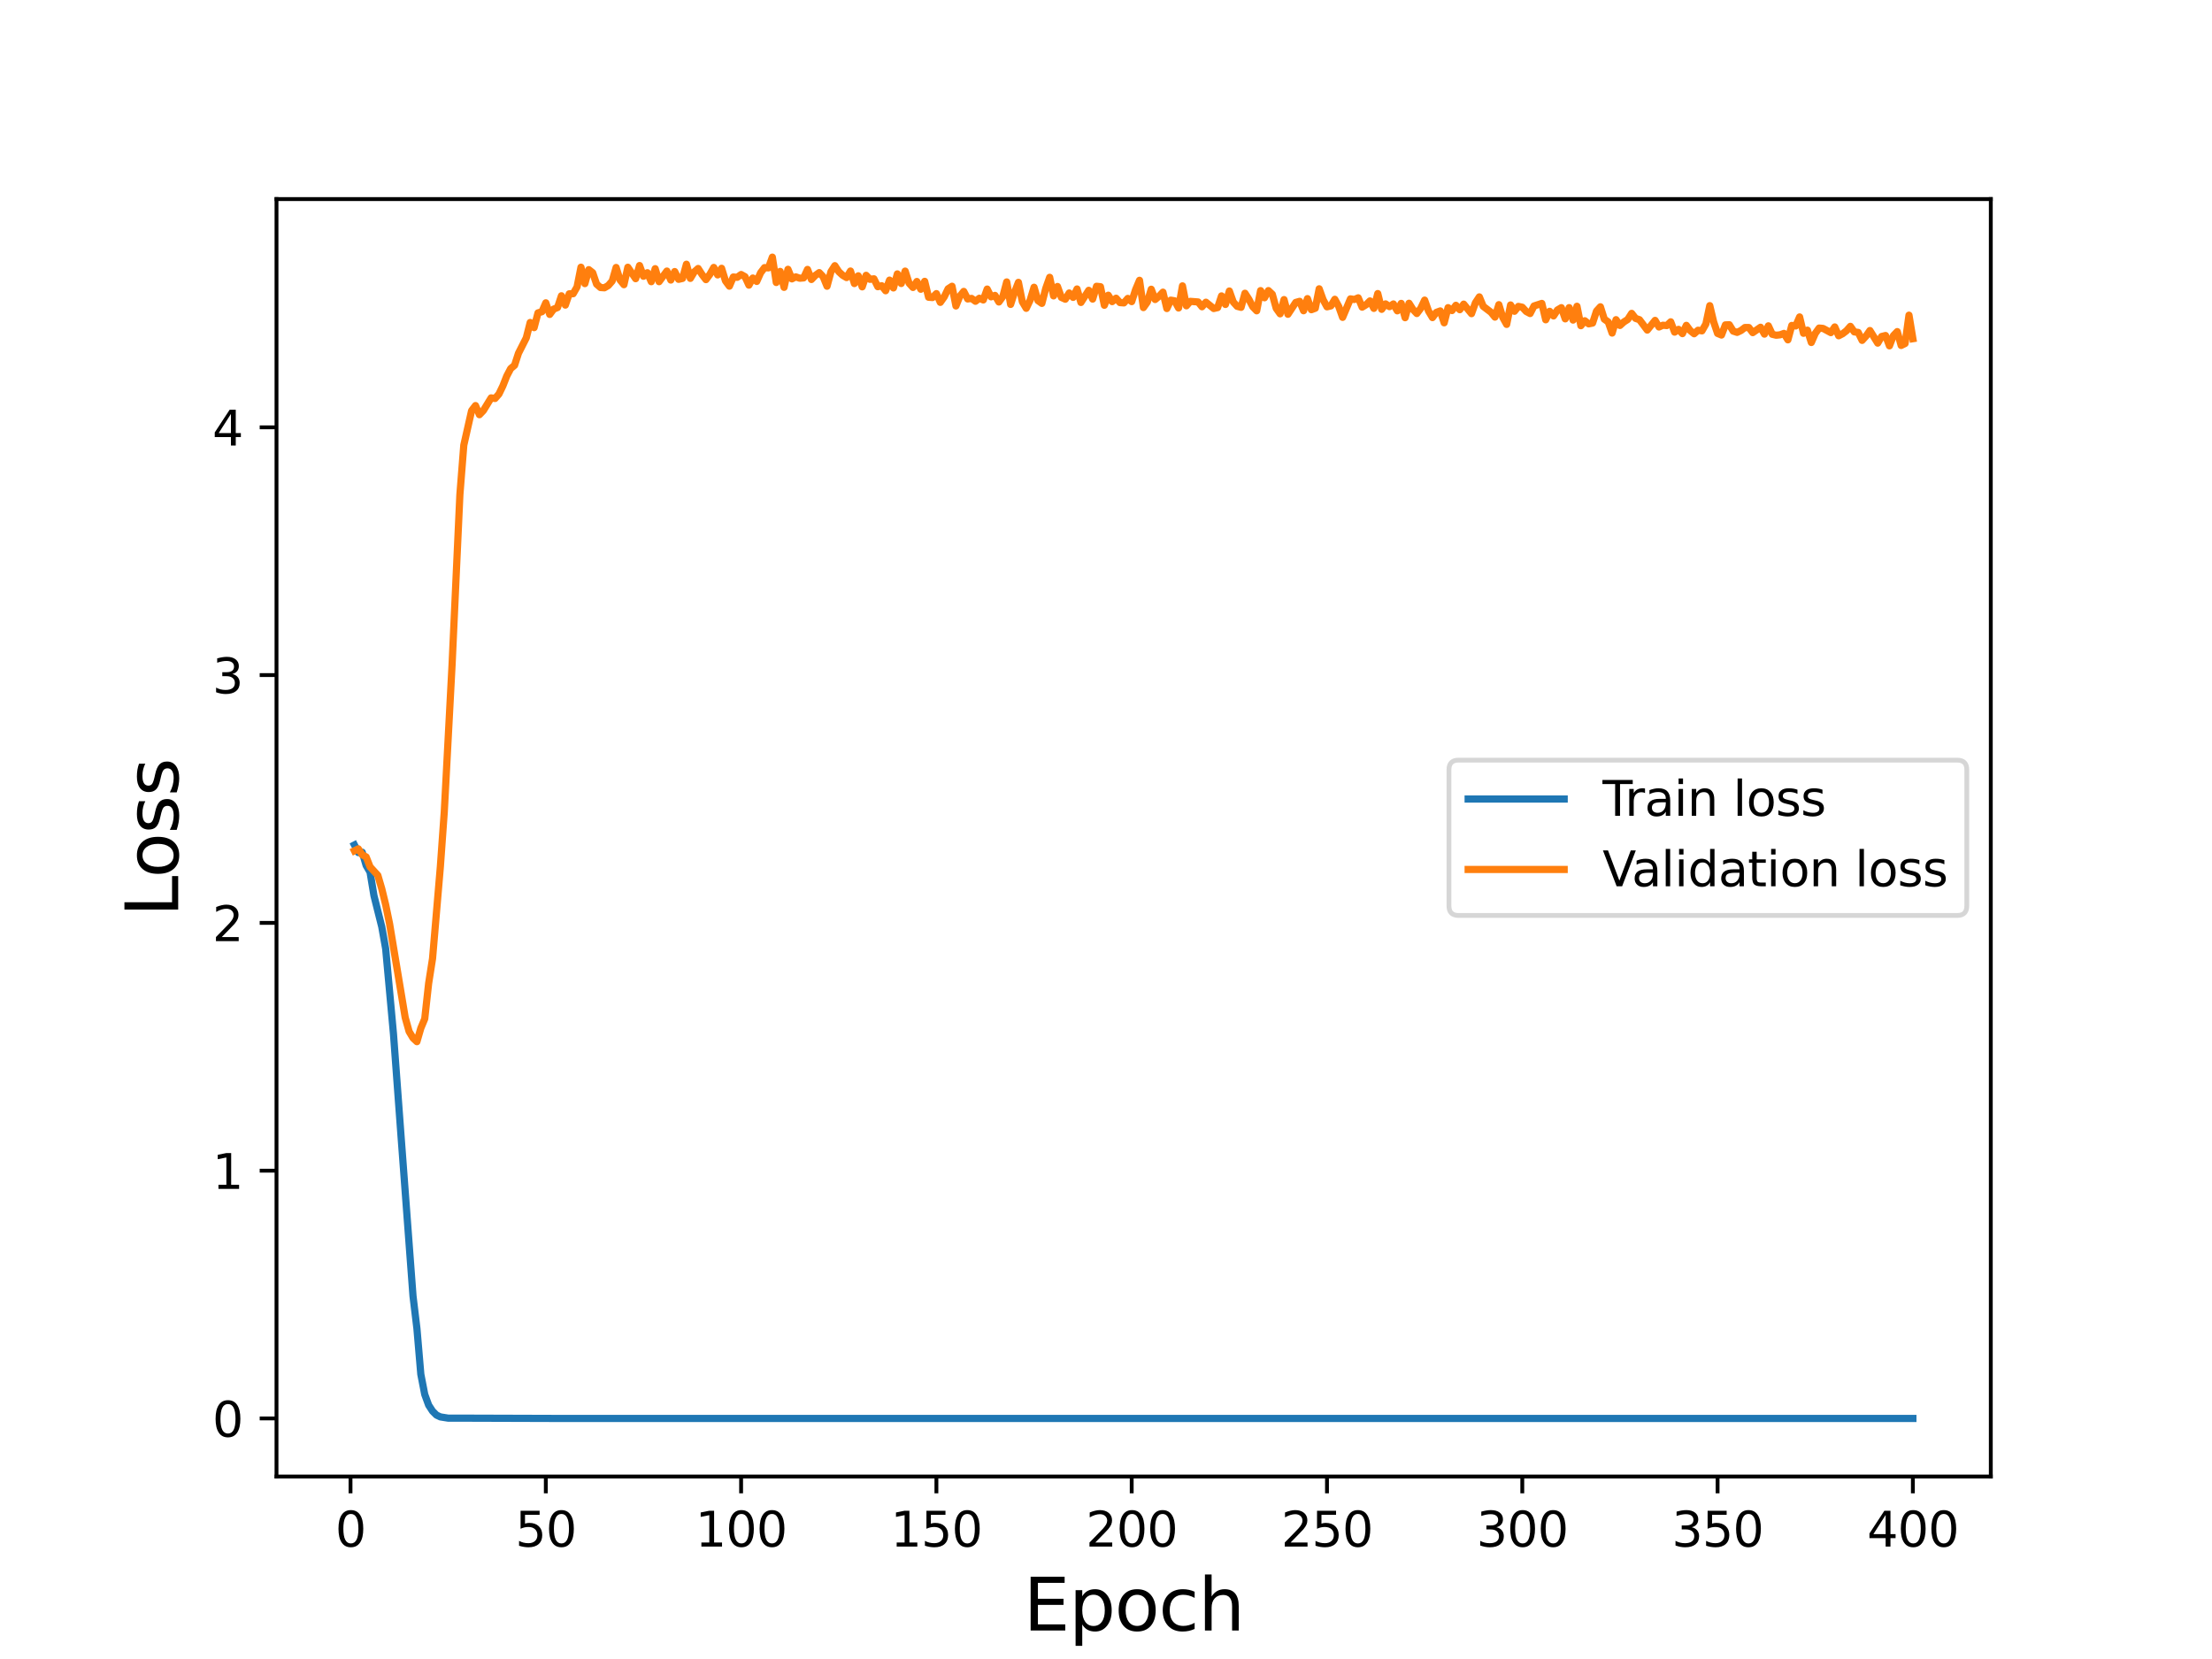 <?xml version="1.0" encoding="utf-8" standalone="no"?>
<!DOCTYPE svg PUBLIC "-//W3C//DTD SVG 1.1//EN"
  "http://www.w3.org/Graphics/SVG/1.1/DTD/svg11.dtd">
<svg height="345.6pt" version="1.1" viewBox="0 0 460.8 345.6" width="460.8pt" xmlns="http://www.w3.org/2000/svg" xmlns:xlink="http://www.w3.org/1999/xlink">
 <defs>
  <style type="text/css">*{stroke-linecap:butt;stroke-linejoin:round;}</style>
 </defs>
 <g id="figure_1">
  <g id="patch_1">
   <path d="M 0 345.6 
L 460.8 345.6 
L 460.8 0 
L 0 0 
z
" style="fill:#ffffff;"/>
  </g>
  <g id="axes_1">
   <g id="patch_2">
    <path d="M 57.6 307.584 
L 414.72 307.584 
L 414.72 41.472 
L 57.6 41.472 
z
" style="fill:#ffffff;"/>
   </g>
   <g id="matplotlib.axis_1">
    <g id="xtick_1">
     <g id="line2d_1">
      <defs>
       <path d="M 0 0 
L 0 3.5 
" id="ma8f9ee06c6" style="stroke:#000000;stroke-width:0.8;"/>
      </defs>
      <g>
       <use style="stroke:#000000;stroke-width:0.8;" x="73.019" xlink:href="#ma8f9ee06c6" y="307.584"/>
      </g>
     </g>
     <g id="text_1">
      <!-- 0 -->
      <g transform="translate(69.838 322.182)scale(0.1 -0.1)">
       <defs>
        <path d="M 2034 4250 
Q 1547 4250 1301 3770 
Q 1056 3291 1056 2328 
Q 1056 1369 1301 889 
Q 1547 409 2034 409 
Q 2525 409 2770 889 
Q 3016 1369 3016 2328 
Q 3016 3291 2770 3770 
Q 2525 4250 2034 4250 
z
M 2034 4750 
Q 2819 4750 3233 4129 
Q 3647 3509 3647 2328 
Q 3647 1150 3233 529 
Q 2819 -91 2034 -91 
Q 1250 -91 836 529 
Q 422 1150 422 2328 
Q 422 3509 836 4129 
Q 1250 4750 2034 4750 
z
" id="DejaVuSans-30" transform="scale(0.016)"/>
       </defs>
       <use xlink:href="#DejaVuSans-30"/>
      </g>
     </g>
    </g>
    <g id="xtick_2">
     <g id="line2d_2">
      <g>
       <use style="stroke:#000000;stroke-width:0.8;" x="113.703" xlink:href="#ma8f9ee06c6" y="307.584"/>
      </g>
     </g>
     <g id="text_2">
      <!-- 50 -->
      <g transform="translate(107.34 322.182)scale(0.1 -0.1)">
       <defs>
        <path d="M 691 4666 
L 3169 4666 
L 3169 4134 
L 1269 4134 
L 1269 2991 
Q 1406 3038 1543 3061 
Q 1681 3084 1819 3084 
Q 2600 3084 3056 2656 
Q 3513 2228 3513 1497 
Q 3513 744 3044 326 
Q 2575 -91 1722 -91 
Q 1428 -91 1123 -41 
Q 819 9 494 109 
L 494 744 
Q 775 591 1075 516 
Q 1375 441 1709 441 
Q 2250 441 2565 725 
Q 2881 1009 2881 1497 
Q 2881 1984 2565 2268 
Q 2250 2553 1709 2553 
Q 1456 2553 1204 2497 
Q 953 2441 691 2322 
L 691 4666 
z
" id="DejaVuSans-35" transform="scale(0.016)"/>
       </defs>
       <use xlink:href="#DejaVuSans-35"/>
       <use x="63.623" xlink:href="#DejaVuSans-30"/>
      </g>
     </g>
    </g>
    <g id="xtick_3">
     <g id="line2d_3">
      <g>
       <use style="stroke:#000000;stroke-width:0.8;" x="154.386" xlink:href="#ma8f9ee06c6" y="307.584"/>
      </g>
     </g>
     <g id="text_3">
      <!-- 100 -->
      <g transform="translate(144.842 322.182)scale(0.1 -0.1)">
       <defs>
        <path d="M 794 531 
L 1825 531 
L 1825 4091 
L 703 3866 
L 703 4441 
L 1819 4666 
L 2450 4666 
L 2450 531 
L 3481 531 
L 3481 0 
L 794 0 
L 794 531 
z
" id="DejaVuSans-31" transform="scale(0.016)"/>
       </defs>
       <use xlink:href="#DejaVuSans-31"/>
       <use x="63.623" xlink:href="#DejaVuSans-30"/>
       <use x="127.246" xlink:href="#DejaVuSans-30"/>
      </g>
     </g>
    </g>
    <g id="xtick_4">
     <g id="line2d_4">
      <g>
       <use style="stroke:#000000;stroke-width:0.8;" x="195.07" xlink:href="#ma8f9ee06c6" y="307.584"/>
      </g>
     </g>
     <g id="text_4">
      <!-- 150 -->
      <g transform="translate(185.526 322.182)scale(0.1 -0.1)">
       <use xlink:href="#DejaVuSans-31"/>
       <use x="63.623" xlink:href="#DejaVuSans-35"/>
       <use x="127.246" xlink:href="#DejaVuSans-30"/>
      </g>
     </g>
    </g>
    <g id="xtick_5">
     <g id="line2d_5">
      <g>
       <use style="stroke:#000000;stroke-width:0.8;" x="235.753" xlink:href="#ma8f9ee06c6" y="307.584"/>
      </g>
     </g>
     <g id="text_5">
      <!-- 200 -->
      <g transform="translate(226.209 322.182)scale(0.1 -0.1)">
       <defs>
        <path d="M 1228 531 
L 3431 531 
L 3431 0 
L 469 0 
L 469 531 
Q 828 903 1448 1529 
Q 2069 2156 2228 2338 
Q 2531 2678 2651 2914 
Q 2772 3150 2772 3378 
Q 2772 3750 2511 3984 
Q 2250 4219 1831 4219 
Q 1534 4219 1204 4116 
Q 875 4013 500 3803 
L 500 4441 
Q 881 4594 1212 4672 
Q 1544 4750 1819 4750 
Q 2544 4750 2975 4387 
Q 3406 4025 3406 3419 
Q 3406 3131 3298 2873 
Q 3191 2616 2906 2266 
Q 2828 2175 2409 1742 
Q 1991 1309 1228 531 
z
" id="DejaVuSans-32" transform="scale(0.016)"/>
       </defs>
       <use xlink:href="#DejaVuSans-32"/>
       <use x="63.623" xlink:href="#DejaVuSans-30"/>
       <use x="127.246" xlink:href="#DejaVuSans-30"/>
      </g>
     </g>
    </g>
    <g id="xtick_6">
     <g id="line2d_6">
      <g>
       <use style="stroke:#000000;stroke-width:0.8;" x="276.437" xlink:href="#ma8f9ee06c6" y="307.584"/>
      </g>
     </g>
     <g id="text_6">
      <!-- 250 -->
      <g transform="translate(266.893 322.182)scale(0.1 -0.1)">
       <use xlink:href="#DejaVuSans-32"/>
       <use x="63.623" xlink:href="#DejaVuSans-35"/>
       <use x="127.246" xlink:href="#DejaVuSans-30"/>
      </g>
     </g>
    </g>
    <g id="xtick_7">
     <g id="line2d_7">
      <g>
       <use style="stroke:#000000;stroke-width:0.8;" x="317.12" xlink:href="#ma8f9ee06c6" y="307.584"/>
      </g>
     </g>
     <g id="text_7">
      <!-- 300 -->
      <g transform="translate(307.576 322.182)scale(0.1 -0.1)">
       <defs>
        <path d="M 2597 2516 
Q 3050 2419 3304 2112 
Q 3559 1806 3559 1356 
Q 3559 666 3084 287 
Q 2609 -91 1734 -91 
Q 1441 -91 1130 -33 
Q 819 25 488 141 
L 488 750 
Q 750 597 1062 519 
Q 1375 441 1716 441 
Q 2309 441 2620 675 
Q 2931 909 2931 1356 
Q 2931 1769 2642 2001 
Q 2353 2234 1838 2234 
L 1294 2234 
L 1294 2753 
L 1863 2753 
Q 2328 2753 2575 2939 
Q 2822 3125 2822 3475 
Q 2822 3834 2567 4026 
Q 2313 4219 1838 4219 
Q 1578 4219 1281 4162 
Q 984 4106 628 3988 
L 628 4550 
Q 988 4650 1302 4700 
Q 1616 4750 1894 4750 
Q 2613 4750 3031 4423 
Q 3450 4097 3450 3541 
Q 3450 3153 3228 2886 
Q 3006 2619 2597 2516 
z
" id="DejaVuSans-33" transform="scale(0.016)"/>
       </defs>
       <use xlink:href="#DejaVuSans-33"/>
       <use x="63.623" xlink:href="#DejaVuSans-30"/>
       <use x="127.246" xlink:href="#DejaVuSans-30"/>
      </g>
     </g>
    </g>
    <g id="xtick_8">
     <g id="line2d_8">
      <g>
       <use style="stroke:#000000;stroke-width:0.8;" x="357.804" xlink:href="#ma8f9ee06c6" y="307.584"/>
      </g>
     </g>
     <g id="text_8">
      <!-- 350 -->
      <g transform="translate(348.26 322.182)scale(0.1 -0.1)">
       <use xlink:href="#DejaVuSans-33"/>
       <use x="63.623" xlink:href="#DejaVuSans-35"/>
       <use x="127.246" xlink:href="#DejaVuSans-30"/>
      </g>
     </g>
    </g>
    <g id="xtick_9">
     <g id="line2d_9">
      <g>
       <use style="stroke:#000000;stroke-width:0.8;" x="398.487" xlink:href="#ma8f9ee06c6" y="307.584"/>
      </g>
     </g>
     <g id="text_9">
      <!-- 400 -->
      <g transform="translate(388.944 322.182)scale(0.1 -0.1)">
       <defs>
        <path d="M 2419 4116 
L 825 1625 
L 2419 1625 
L 2419 4116 
z
M 2253 4666 
L 3047 4666 
L 3047 1625 
L 3713 1625 
L 3713 1100 
L 3047 1100 
L 3047 0 
L 2419 0 
L 2419 1100 
L 313 1100 
L 313 1709 
L 2253 4666 
z
" id="DejaVuSans-34" transform="scale(0.016)"/>
       </defs>
       <use xlink:href="#DejaVuSans-34"/>
       <use x="63.623" xlink:href="#DejaVuSans-30"/>
       <use x="127.246" xlink:href="#DejaVuSans-30"/>
      </g>
     </g>
    </g>
    <g id="text_10">
     <!-- Epoch -->
     <g transform="translate(213.194 339.66)scale(0.15 -0.15)">
      <defs>
       <path d="M 628 4666 
L 3578 4666 
L 3578 4134 
L 1259 4134 
L 1259 2753 
L 3481 2753 
L 3481 2222 
L 1259 2222 
L 1259 531 
L 3634 531 
L 3634 0 
L 628 0 
L 628 4666 
z
" id="DejaVuSans-45" transform="scale(0.016)"/>
       <path d="M 1159 525 
L 1159 -1331 
L 581 -1331 
L 581 3500 
L 1159 3500 
L 1159 2969 
Q 1341 3281 1617 3432 
Q 1894 3584 2278 3584 
Q 2916 3584 3314 3078 
Q 3713 2572 3713 1747 
Q 3713 922 3314 415 
Q 2916 -91 2278 -91 
Q 1894 -91 1617 61 
Q 1341 213 1159 525 
z
M 3116 1747 
Q 3116 2381 2855 2742 
Q 2594 3103 2138 3103 
Q 1681 3103 1420 2742 
Q 1159 2381 1159 1747 
Q 1159 1113 1420 752 
Q 1681 391 2138 391 
Q 2594 391 2855 752 
Q 3116 1113 3116 1747 
z
" id="DejaVuSans-70" transform="scale(0.016)"/>
       <path d="M 1959 3097 
Q 1497 3097 1228 2736 
Q 959 2375 959 1747 
Q 959 1119 1226 758 
Q 1494 397 1959 397 
Q 2419 397 2687 759 
Q 2956 1122 2956 1747 
Q 2956 2369 2687 2733 
Q 2419 3097 1959 3097 
z
M 1959 3584 
Q 2709 3584 3137 3096 
Q 3566 2609 3566 1747 
Q 3566 888 3137 398 
Q 2709 -91 1959 -91 
Q 1206 -91 779 398 
Q 353 888 353 1747 
Q 353 2609 779 3096 
Q 1206 3584 1959 3584 
z
" id="DejaVuSans-6f" transform="scale(0.016)"/>
       <path d="M 3122 3366 
L 3122 2828 
Q 2878 2963 2633 3030 
Q 2388 3097 2138 3097 
Q 1578 3097 1268 2742 
Q 959 2388 959 1747 
Q 959 1106 1268 751 
Q 1578 397 2138 397 
Q 2388 397 2633 464 
Q 2878 531 3122 666 
L 3122 134 
Q 2881 22 2623 -34 
Q 2366 -91 2075 -91 
Q 1284 -91 818 406 
Q 353 903 353 1747 
Q 353 2603 823 3093 
Q 1294 3584 2113 3584 
Q 2378 3584 2631 3529 
Q 2884 3475 3122 3366 
z
" id="DejaVuSans-63" transform="scale(0.016)"/>
       <path d="M 3513 2113 
L 3513 0 
L 2938 0 
L 2938 2094 
Q 2938 2591 2744 2837 
Q 2550 3084 2163 3084 
Q 1697 3084 1428 2787 
Q 1159 2491 1159 1978 
L 1159 0 
L 581 0 
L 581 4863 
L 1159 4863 
L 1159 2956 
Q 1366 3272 1645 3428 
Q 1925 3584 2291 3584 
Q 2894 3584 3203 3211 
Q 3513 2838 3513 2113 
z
" id="DejaVuSans-68" transform="scale(0.016)"/>
      </defs>
      <use xlink:href="#DejaVuSans-45"/>
      <use x="63.184" xlink:href="#DejaVuSans-70"/>
      <use x="126.66" xlink:href="#DejaVuSans-6f"/>
      <use x="187.842" xlink:href="#DejaVuSans-63"/>
      <use x="242.822" xlink:href="#DejaVuSans-68"/>
     </g>
    </g>
   </g>
   <g id="matplotlib.axis_2">
    <g id="ytick_1">
     <g id="line2d_10">
      <defs>
       <path d="M 0 0 
L -3.5 0 
" id="m62e4987095" style="stroke:#000000;stroke-width:0.8;"/>
      </defs>
      <g>
       <use style="stroke:#000000;stroke-width:0.8;" x="57.6" xlink:href="#m62e4987095" y="295.488"/>
      </g>
     </g>
     <g id="text_11">
      <!-- 0 -->
      <g transform="translate(44.237 299.287)scale(0.1 -0.1)">
       <use xlink:href="#DejaVuSans-30"/>
      </g>
     </g>
    </g>
    <g id="ytick_2">
     <g id="line2d_11">
      <g>
       <use style="stroke:#000000;stroke-width:0.8;" x="57.6" xlink:href="#m62e4987095" y="243.87"/>
      </g>
     </g>
     <g id="text_12">
      <!-- 1 -->
      <g transform="translate(44.237 247.67)scale(0.1 -0.1)">
       <use xlink:href="#DejaVuSans-31"/>
      </g>
     </g>
    </g>
    <g id="ytick_3">
     <g id="line2d_12">
      <g>
       <use style="stroke:#000000;stroke-width:0.8;" x="57.6" xlink:href="#m62e4987095" y="192.253"/>
      </g>
     </g>
     <g id="text_13">
      <!-- 2 -->
      <g transform="translate(44.237 196.052)scale(0.1 -0.1)">
       <use xlink:href="#DejaVuSans-32"/>
      </g>
     </g>
    </g>
    <g id="ytick_4">
     <g id="line2d_13">
      <g>
       <use style="stroke:#000000;stroke-width:0.8;" x="57.6" xlink:href="#m62e4987095" y="140.635"/>
      </g>
     </g>
     <g id="text_14">
      <!-- 3 -->
      <g transform="translate(44.237 144.434)scale(0.1 -0.1)">
       <use xlink:href="#DejaVuSans-33"/>
      </g>
     </g>
    </g>
    <g id="ytick_5">
     <g id="line2d_14">
      <g>
       <use style="stroke:#000000;stroke-width:0.8;" x="57.6" xlink:href="#m62e4987095" y="89.018"/>
      </g>
     </g>
     <g id="text_15">
      <!-- 4 -->
      <g transform="translate(44.237 92.817)scale(0.1 -0.1)">
       <use xlink:href="#DejaVuSans-34"/>
      </g>
     </g>
    </g>
    <g id="text_16">
     <!-- Loss -->
     <g transform="translate(37.118 190.979)rotate(-90)scale(0.15 -0.15)">
      <defs>
       <path d="M 628 4666 
L 1259 4666 
L 1259 531 
L 3531 531 
L 3531 0 
L 628 0 
L 628 4666 
z
" id="DejaVuSans-4c" transform="scale(0.016)"/>
       <path d="M 2834 3397 
L 2834 2853 
Q 2591 2978 2328 3040 
Q 2066 3103 1784 3103 
Q 1356 3103 1142 2972 
Q 928 2841 928 2578 
Q 928 2378 1081 2264 
Q 1234 2150 1697 2047 
L 1894 2003 
Q 2506 1872 2764 1633 
Q 3022 1394 3022 966 
Q 3022 478 2636 193 
Q 2250 -91 1575 -91 
Q 1294 -91 989 -36 
Q 684 19 347 128 
L 347 722 
Q 666 556 975 473 
Q 1284 391 1588 391 
Q 1994 391 2212 530 
Q 2431 669 2431 922 
Q 2431 1156 2273 1281 
Q 2116 1406 1581 1522 
L 1381 1569 
Q 847 1681 609 1914 
Q 372 2147 372 2553 
Q 372 3047 722 3315 
Q 1072 3584 1716 3584 
Q 2034 3584 2315 3537 
Q 2597 3491 2834 3397 
z
" id="DejaVuSans-73" transform="scale(0.016)"/>
      </defs>
      <use xlink:href="#DejaVuSans-4c"/>
      <use x="53.963" xlink:href="#DejaVuSans-6f"/>
      <use x="115.145" xlink:href="#DejaVuSans-73"/>
      <use x="167.244" xlink:href="#DejaVuSans-73"/>
     </g>
    </g>
   </g>
   <g id="line2d_15">
    <path clip-path="url(#p0ce8317821)" d="M 73.833 176.02 
L 74.646 177.607 
L 75.46 177.534 
L 76.274 180.287 
L 77.087 181.675 
L 77.901 186.581 
L 79.528 193.071 
L 80.342 197.645 
L 81.969 215.413 
L 83.597 237.392 
L 86.038 270.003 
L 86.851 276.739 
L 87.665 286.28 
L 88.479 290.48 
L 89.292 292.71 
L 90.106 293.965 
L 90.92 294.78 
L 91.733 295.166 
L 93.361 295.426 
L 96.616 295.428 
L 116.144 295.488 
L 398.487 295.488 
L 398.487 295.488 
" style="fill:none;stroke:#1f77b4;stroke-linecap:square;stroke-width:1.5;"/>
   </g>
   <g id="line2d_16">
    <path clip-path="url(#p0ce8317821)" d="M 73.833 177.232 
L 74.646 176.827 
L 75.46 178.072 
L 76.274 178.509 
L 77.087 180.581 
L 78.715 182.361 
L 79.528 185.142 
L 80.342 188.475 
L 81.156 192.435 
L 84.41 211.973 
L 85.224 214.877 
L 86.038 216.237 
L 86.851 216.997 
L 87.665 214.196 
L 88.479 212.239 
L 89.292 204.866 
L 90.106 199.681 
L 91.733 180.562 
L 92.547 169.169 
L 94.174 138.499 
L 95.802 103.073 
L 96.616 92.746 
L 98.243 85.542 
L 99.057 84.488 
L 99.87 86.392 
L 100.684 85.544 
L 102.311 82.885 
L 103.125 83.012 
L 103.939 82.086 
L 104.752 80.401 
L 105.566 78.335 
L 106.38 76.785 
L 107.193 76.098 
L 108.007 73.589 
L 109.634 70.379 
L 110.448 67.176 
L 111.262 68.254 
L 112.075 65.177 
L 112.889 64.94 
L 113.703 63.082 
L 114.516 65.501 
L 115.33 64.399 
L 116.144 64.067 
L 116.957 61.616 
L 117.771 63.555 
L 118.585 61.204 
L 119.398 61.188 
L 120.212 59.768 
L 121.026 55.666 
L 121.839 59.083 
L 122.653 56.172 
L 123.467 56.812 
L 124.28 59.191 
L 125.094 59.898 
L 125.908 59.953 
L 126.721 59.476 
L 127.535 58.543 
L 128.349 55.719 
L 129.162 58.319 
L 129.976 59.307 
L 130.79 55.672 
L 132.417 58.054 
L 133.231 55.318 
L 134.044 57.554 
L 134.858 56.813 
L 135.672 58.683 
L 136.485 55.974 
L 137.299 58.68 
L 138.926 56.466 
L 139.74 58.34 
L 140.554 56.572 
L 141.367 58.188 
L 142.181 58 
L 142.995 55.044 
L 143.808 57.993 
L 144.622 56.649 
L 145.436 55.93 
L 146.249 57.194 
L 147.063 58.252 
L 147.877 57.153 
L 148.69 55.71 
L 149.504 57.268 
L 150.318 55.891 
L 151.131 58.514 
L 151.945 59.613 
L 152.759 57.704 
L 153.572 57.773 
L 154.386 57.185 
L 155.2 57.638 
L 156.013 59.402 
L 156.827 57.916 
L 157.641 58.628 
L 158.454 56.815 
L 159.268 55.751 
L 160.082 55.805 
L 160.895 53.568 
L 161.709 58.847 
L 162.523 56.539 
L 163.336 59.863 
L 164.15 56.101 
L 164.964 58.095 
L 165.777 57.671 
L 166.591 57.961 
L 167.405 57.894 
L 168.219 56.127 
L 169.032 58.222 
L 169.846 57.379 
L 170.66 56.788 
L 171.473 57.641 
L 172.287 59.628 
L 173.101 56.598 
L 173.914 55.345 
L 174.728 56.594 
L 175.542 57.342 
L 176.355 57.825 
L 177.169 56.461 
L 177.983 59.069 
L 178.796 57.456 
L 179.61 59.756 
L 180.424 57.351 
L 181.237 58.191 
L 182.051 58.08 
L 182.865 59.725 
L 183.678 59.525 
L 184.492 60.566 
L 185.306 58.355 
L 186.119 59.982 
L 186.933 57.057 
L 187.747 59.057 
L 188.56 56.477 
L 189.374 58.996 
L 190.188 59.884 
L 191.001 58.64 
L 191.815 60.257 
L 192.629 58.607 
L 193.442 61.923 
L 194.256 61.983 
L 195.07 61.167 
L 195.883 62.988 
L 196.697 61.848 
L 197.511 60.158 
L 198.324 59.631 
L 199.138 63.738 
L 199.952 61.706 
L 200.765 60.707 
L 201.579 62.274 
L 202.393 62.163 
L 203.206 62.762 
L 204.02 62.129 
L 204.834 62.486 
L 205.647 60.219 
L 206.461 61.837 
L 207.275 61.536 
L 208.088 62.911 
L 208.902 61.782 
L 209.716 58.73 
L 210.529 63.415 
L 211.343 60.904 
L 212.157 58.817 
L 212.97 62.863 
L 213.784 64.227 
L 214.598 62.513 
L 215.411 59.841 
L 216.225 62.623 
L 217.039 63.199 
L 217.852 60.072 
L 218.666 57.769 
L 219.48 61.639 
L 220.293 59.679 
L 221.107 61.961 
L 221.921 62.332 
L 222.734 61.032 
L 223.548 61.953 
L 224.362 60.201 
L 225.175 63.008 
L 226.803 60.478 
L 227.616 62.305 
L 228.43 59.637 
L 229.244 59.726 
L 230.057 63.592 
L 230.871 61.498 
L 231.685 62.832 
L 232.498 62.125 
L 233.312 63.039 
L 234.126 63.1 
L 234.939 62.167 
L 235.753 62.832 
L 236.567 60.329 
L 237.381 58.392 
L 238.194 64.074 
L 239.008 62.929 
L 239.822 60.254 
L 240.635 62.393 
L 241.449 61.718 
L 242.263 60.864 
L 243.076 64.272 
L 243.89 62.526 
L 244.704 62.664 
L 245.517 64.161 
L 246.331 59.552 
L 247.145 63.706 
L 247.958 62.779 
L 249.586 62.902 
L 250.399 63.904 
L 251.213 62.956 
L 252.84 64.271 
L 253.654 64.081 
L 254.468 61.64 
L 255.281 63.425 
L 256.095 60.622 
L 256.909 62.909 
L 257.722 63.812 
L 258.536 64.027 
L 259.35 61.087 
L 260.163 62.346 
L 260.977 63.902 
L 261.791 64.745 
L 262.604 60.537 
L 263.418 62.031 
L 264.232 60.535 
L 265.045 61.306 
L 265.859 64.235 
L 266.673 65.373 
L 267.486 62.412 
L 268.3 65.471 
L 269.927 62.999 
L 270.741 62.771 
L 271.555 64.731 
L 272.368 62.209 
L 273.182 64.517 
L 273.996 64.214 
L 274.809 60.163 
L 275.623 62.426 
L 276.437 63.919 
L 277.25 63.72 
L 278.064 62.348 
L 278.878 63.839 
L 279.691 66.113 
L 281.319 62.262 
L 282.132 62.387 
L 282.946 62.04 
L 283.76 63.985 
L 284.573 63.486 
L 285.387 62.687 
L 286.201 64.241 
L 287.014 61.156 
L 287.828 64.438 
L 288.642 63.306 
L 289.455 63.881 
L 290.269 63.32 
L 291.083 64.752 
L 291.896 63.2 
L 292.71 66.182 
L 293.524 63.174 
L 294.337 64.458 
L 295.151 65.312 
L 295.965 64.231 
L 296.778 62.52 
L 297.592 64.802 
L 298.406 66.16 
L 299.219 65.073 
L 300.033 64.771 
L 300.847 67.247 
L 301.66 64.088 
L 302.474 64.697 
L 303.288 63.598 
L 304.101 64.515 
L 304.915 63.357 
L 306.543 65.342 
L 307.356 63.078 
L 308.17 61.846 
L 308.984 63.815 
L 310.611 65.055 
L 311.425 66.06 
L 312.238 63.468 
L 313.052 66.12 
L 313.866 67.579 
L 314.679 63.526 
L 315.493 64.843 
L 316.307 63.828 
L 317.12 64.002 
L 317.934 64.882 
L 318.748 65.317 
L 319.561 63.739 
L 321.189 63.207 
L 322.002 66.618 
L 322.816 64.852 
L 323.63 65.815 
L 324.443 64.575 
L 325.257 64.093 
L 326.071 66.424 
L 326.884 64.085 
L 327.698 66.678 
L 328.512 63.801 
L 329.325 67.85 
L 330.139 66.819 
L 330.953 67.465 
L 331.766 67.299 
L 332.58 64.806 
L 333.394 63.912 
L 334.207 66.483 
L 335.021 67.063 
L 335.835 69.384 
L 336.648 66.591 
L 337.462 67.8 
L 338.276 67.069 
L 339.089 66.548 
L 339.903 65.279 
L 340.717 66.322 
L 341.53 66.6 
L 343.158 68.761 
L 344.785 66.742 
L 345.599 68.116 
L 346.412 67.75 
L 347.226 67.821 
L 348.04 67.04 
L 348.853 69.189 
L 349.667 68.61 
L 350.481 69.499 
L 351.294 67.776 
L 352.108 68.875 
L 352.922 69.525 
L 353.735 68.794 
L 354.549 68.921 
L 355.363 67.494 
L 356.176 63.67 
L 356.99 67.07 
L 357.804 69.459 
L 358.617 69.795 
L 359.431 67.681 
L 360.245 67.651 
L 361.058 68.979 
L 361.872 69.241 
L 362.686 68.849 
L 363.499 68.229 
L 364.313 68.229 
L 365.127 69.294 
L 366.754 68.172 
L 367.568 69.603 
L 368.381 67.877 
L 369.195 69.638 
L 370.009 69.835 
L 370.822 69.748 
L 371.636 69.454 
L 372.45 70.794 
L 373.263 67.792 
L 374.077 67.905 
L 374.891 66.024 
L 375.704 69.433 
L 376.518 68.778 
L 377.332 71.348 
L 378.146 69.466 
L 378.959 68.34 
L 379.773 68.415 
L 381.4 69.292 
L 382.214 68.109 
L 383.028 69.947 
L 383.841 69.528 
L 384.655 68.905 
L 385.469 67.983 
L 386.282 69.139 
L 387.096 69.245 
L 387.91 70.909 
L 388.723 70.019 
L 389.537 68.855 
L 391.164 71.477 
L 391.978 70.095 
L 392.792 69.894 
L 393.605 72.048 
L 394.419 69.927 
L 395.233 69.079 
L 396.046 71.965 
L 396.86 71.563 
L 397.674 65.656 
L 398.487 70.558 
L 398.487 70.558 
" style="fill:none;stroke:#ff7f0e;stroke-linecap:square;stroke-width:1.5;"/>
   </g>
   <g id="patch_3">
    <path d="M 57.6 307.584 
L 57.6 41.472 
" style="fill:none;stroke:#000000;stroke-linecap:square;stroke-linejoin:miter;stroke-width:0.8;"/>
   </g>
   <g id="patch_4">
    <path d="M 414.72 307.584 
L 414.72 41.472 
" style="fill:none;stroke:#000000;stroke-linecap:square;stroke-linejoin:miter;stroke-width:0.8;"/>
   </g>
   <g id="patch_5">
    <path d="M 57.6 307.584 
L 414.72 307.584 
" style="fill:none;stroke:#000000;stroke-linecap:square;stroke-linejoin:miter;stroke-width:0.8;"/>
   </g>
   <g id="patch_6">
    <path d="M 57.6 41.472 
L 414.72 41.472 
" style="fill:none;stroke:#000000;stroke-linecap:square;stroke-linejoin:miter;stroke-width:0.8;"/>
   </g>
   <g id="legend_1">
    <g id="patch_7">
     <path d="M 303.845 190.706 
L 407.72 190.706 
Q 409.72 190.706 409.72 188.706 
L 409.72 160.35 
Q 409.72 158.35 407.72 158.35 
L 303.845 158.35 
Q 301.845 158.35 301.845 160.35 
L 301.845 188.706 
Q 301.845 190.706 303.845 190.706 
z
" style="fill:#ffffff;opacity:0.8;stroke:#cccccc;stroke-linejoin:miter;"/>
    </g>
    <g id="line2d_17">
     <path d="M 305.845 166.448 
L 325.845 166.448 
" style="fill:none;stroke:#1f77b4;stroke-linecap:square;stroke-width:1.5;"/>
    </g>
    <g id="line2d_18"/>
    <g id="text_17">
     <!-- Train loss -->
     <g transform="translate(333.845 169.948)scale(0.1 -0.1)">
      <defs>
       <path d="M -19 4666 
L 3928 4666 
L 3928 4134 
L 2272 4134 
L 2272 0 
L 1638 0 
L 1638 4134 
L -19 4134 
L -19 4666 
z
" id="DejaVuSans-54" transform="scale(0.016)"/>
       <path d="M 2631 2963 
Q 2534 3019 2420 3045 
Q 2306 3072 2169 3072 
Q 1681 3072 1420 2755 
Q 1159 2438 1159 1844 
L 1159 0 
L 581 0 
L 581 3500 
L 1159 3500 
L 1159 2956 
Q 1341 3275 1631 3429 
Q 1922 3584 2338 3584 
Q 2397 3584 2469 3576 
Q 2541 3569 2628 3553 
L 2631 2963 
z
" id="DejaVuSans-72" transform="scale(0.016)"/>
       <path d="M 2194 1759 
Q 1497 1759 1228 1600 
Q 959 1441 959 1056 
Q 959 750 1161 570 
Q 1363 391 1709 391 
Q 2188 391 2477 730 
Q 2766 1069 2766 1631 
L 2766 1759 
L 2194 1759 
z
M 3341 1997 
L 3341 0 
L 2766 0 
L 2766 531 
Q 2569 213 2275 61 
Q 1981 -91 1556 -91 
Q 1019 -91 701 211 
Q 384 513 384 1019 
Q 384 1609 779 1909 
Q 1175 2209 1959 2209 
L 2766 2209 
L 2766 2266 
Q 2766 2663 2505 2880 
Q 2244 3097 1772 3097 
Q 1472 3097 1187 3025 
Q 903 2953 641 2809 
L 641 3341 
Q 956 3463 1253 3523 
Q 1550 3584 1831 3584 
Q 2591 3584 2966 3190 
Q 3341 2797 3341 1997 
z
" id="DejaVuSans-61" transform="scale(0.016)"/>
       <path d="M 603 3500 
L 1178 3500 
L 1178 0 
L 603 0 
L 603 3500 
z
M 603 4863 
L 1178 4863 
L 1178 4134 
L 603 4134 
L 603 4863 
z
" id="DejaVuSans-69" transform="scale(0.016)"/>
       <path d="M 3513 2113 
L 3513 0 
L 2938 0 
L 2938 2094 
Q 2938 2591 2744 2837 
Q 2550 3084 2163 3084 
Q 1697 3084 1428 2787 
Q 1159 2491 1159 1978 
L 1159 0 
L 581 0 
L 581 3500 
L 1159 3500 
L 1159 2956 
Q 1366 3272 1645 3428 
Q 1925 3584 2291 3584 
Q 2894 3584 3203 3211 
Q 3513 2838 3513 2113 
z
" id="DejaVuSans-6e" transform="scale(0.016)"/>
       <path id="DejaVuSans-20" transform="scale(0.016)"/>
       <path d="M 603 4863 
L 1178 4863 
L 1178 0 
L 603 0 
L 603 4863 
z
" id="DejaVuSans-6c" transform="scale(0.016)"/>
      </defs>
      <use xlink:href="#DejaVuSans-54"/>
      <use x="46.334" xlink:href="#DejaVuSans-72"/>
      <use x="87.447" xlink:href="#DejaVuSans-61"/>
      <use x="148.727" xlink:href="#DejaVuSans-69"/>
      <use x="176.51" xlink:href="#DejaVuSans-6e"/>
      <use x="239.889" xlink:href="#DejaVuSans-20"/>
      <use x="271.676" xlink:href="#DejaVuSans-6c"/>
      <use x="299.459" xlink:href="#DejaVuSans-6f"/>
      <use x="360.641" xlink:href="#DejaVuSans-73"/>
      <use x="412.74" xlink:href="#DejaVuSans-73"/>
     </g>
    </g>
    <g id="line2d_19">
     <path d="M 305.845 181.126 
L 325.845 181.126 
" style="fill:none;stroke:#ff7f0e;stroke-linecap:square;stroke-width:1.5;"/>
    </g>
    <g id="line2d_20"/>
    <g id="text_18">
     <!-- Validation loss -->
     <g transform="translate(333.845 184.626)scale(0.1 -0.1)">
      <defs>
       <path d="M 1831 0 
L 50 4666 
L 709 4666 
L 2188 738 
L 3669 4666 
L 4325 4666 
L 2547 0 
L 1831 0 
z
" id="DejaVuSans-56" transform="scale(0.016)"/>
       <path d="M 2906 2969 
L 2906 4863 
L 3481 4863 
L 3481 0 
L 2906 0 
L 2906 525 
Q 2725 213 2448 61 
Q 2172 -91 1784 -91 
Q 1150 -91 751 415 
Q 353 922 353 1747 
Q 353 2572 751 3078 
Q 1150 3584 1784 3584 
Q 2172 3584 2448 3432 
Q 2725 3281 2906 2969 
z
M 947 1747 
Q 947 1113 1208 752 
Q 1469 391 1925 391 
Q 2381 391 2643 752 
Q 2906 1113 2906 1747 
Q 2906 2381 2643 2742 
Q 2381 3103 1925 3103 
Q 1469 3103 1208 2742 
Q 947 2381 947 1747 
z
" id="DejaVuSans-64" transform="scale(0.016)"/>
       <path d="M 1172 4494 
L 1172 3500 
L 2356 3500 
L 2356 3053 
L 1172 3053 
L 1172 1153 
Q 1172 725 1289 603 
Q 1406 481 1766 481 
L 2356 481 
L 2356 0 
L 1766 0 
Q 1100 0 847 248 
Q 594 497 594 1153 
L 594 3053 
L 172 3053 
L 172 3500 
L 594 3500 
L 594 4494 
L 1172 4494 
z
" id="DejaVuSans-74" transform="scale(0.016)"/>
      </defs>
      <use xlink:href="#DejaVuSans-56"/>
      <use x="60.658" xlink:href="#DejaVuSans-61"/>
      <use x="121.938" xlink:href="#DejaVuSans-6c"/>
      <use x="149.721" xlink:href="#DejaVuSans-69"/>
      <use x="177.504" xlink:href="#DejaVuSans-64"/>
      <use x="240.98" xlink:href="#DejaVuSans-61"/>
      <use x="302.26" xlink:href="#DejaVuSans-74"/>
      <use x="341.469" xlink:href="#DejaVuSans-69"/>
      <use x="369.252" xlink:href="#DejaVuSans-6f"/>
      <use x="430.434" xlink:href="#DejaVuSans-6e"/>
      <use x="493.812" xlink:href="#DejaVuSans-20"/>
      <use x="525.6" xlink:href="#DejaVuSans-6c"/>
      <use x="553.383" xlink:href="#DejaVuSans-6f"/>
      <use x="614.564" xlink:href="#DejaVuSans-73"/>
      <use x="666.664" xlink:href="#DejaVuSans-73"/>
     </g>
    </g>
   </g>
  </g>
 </g>
 <defs>
  <clipPath id="p0ce8317821">
   <rect height="266.112" width="357.12" x="57.6" y="41.472"/>
  </clipPath>
 </defs>
</svg>

